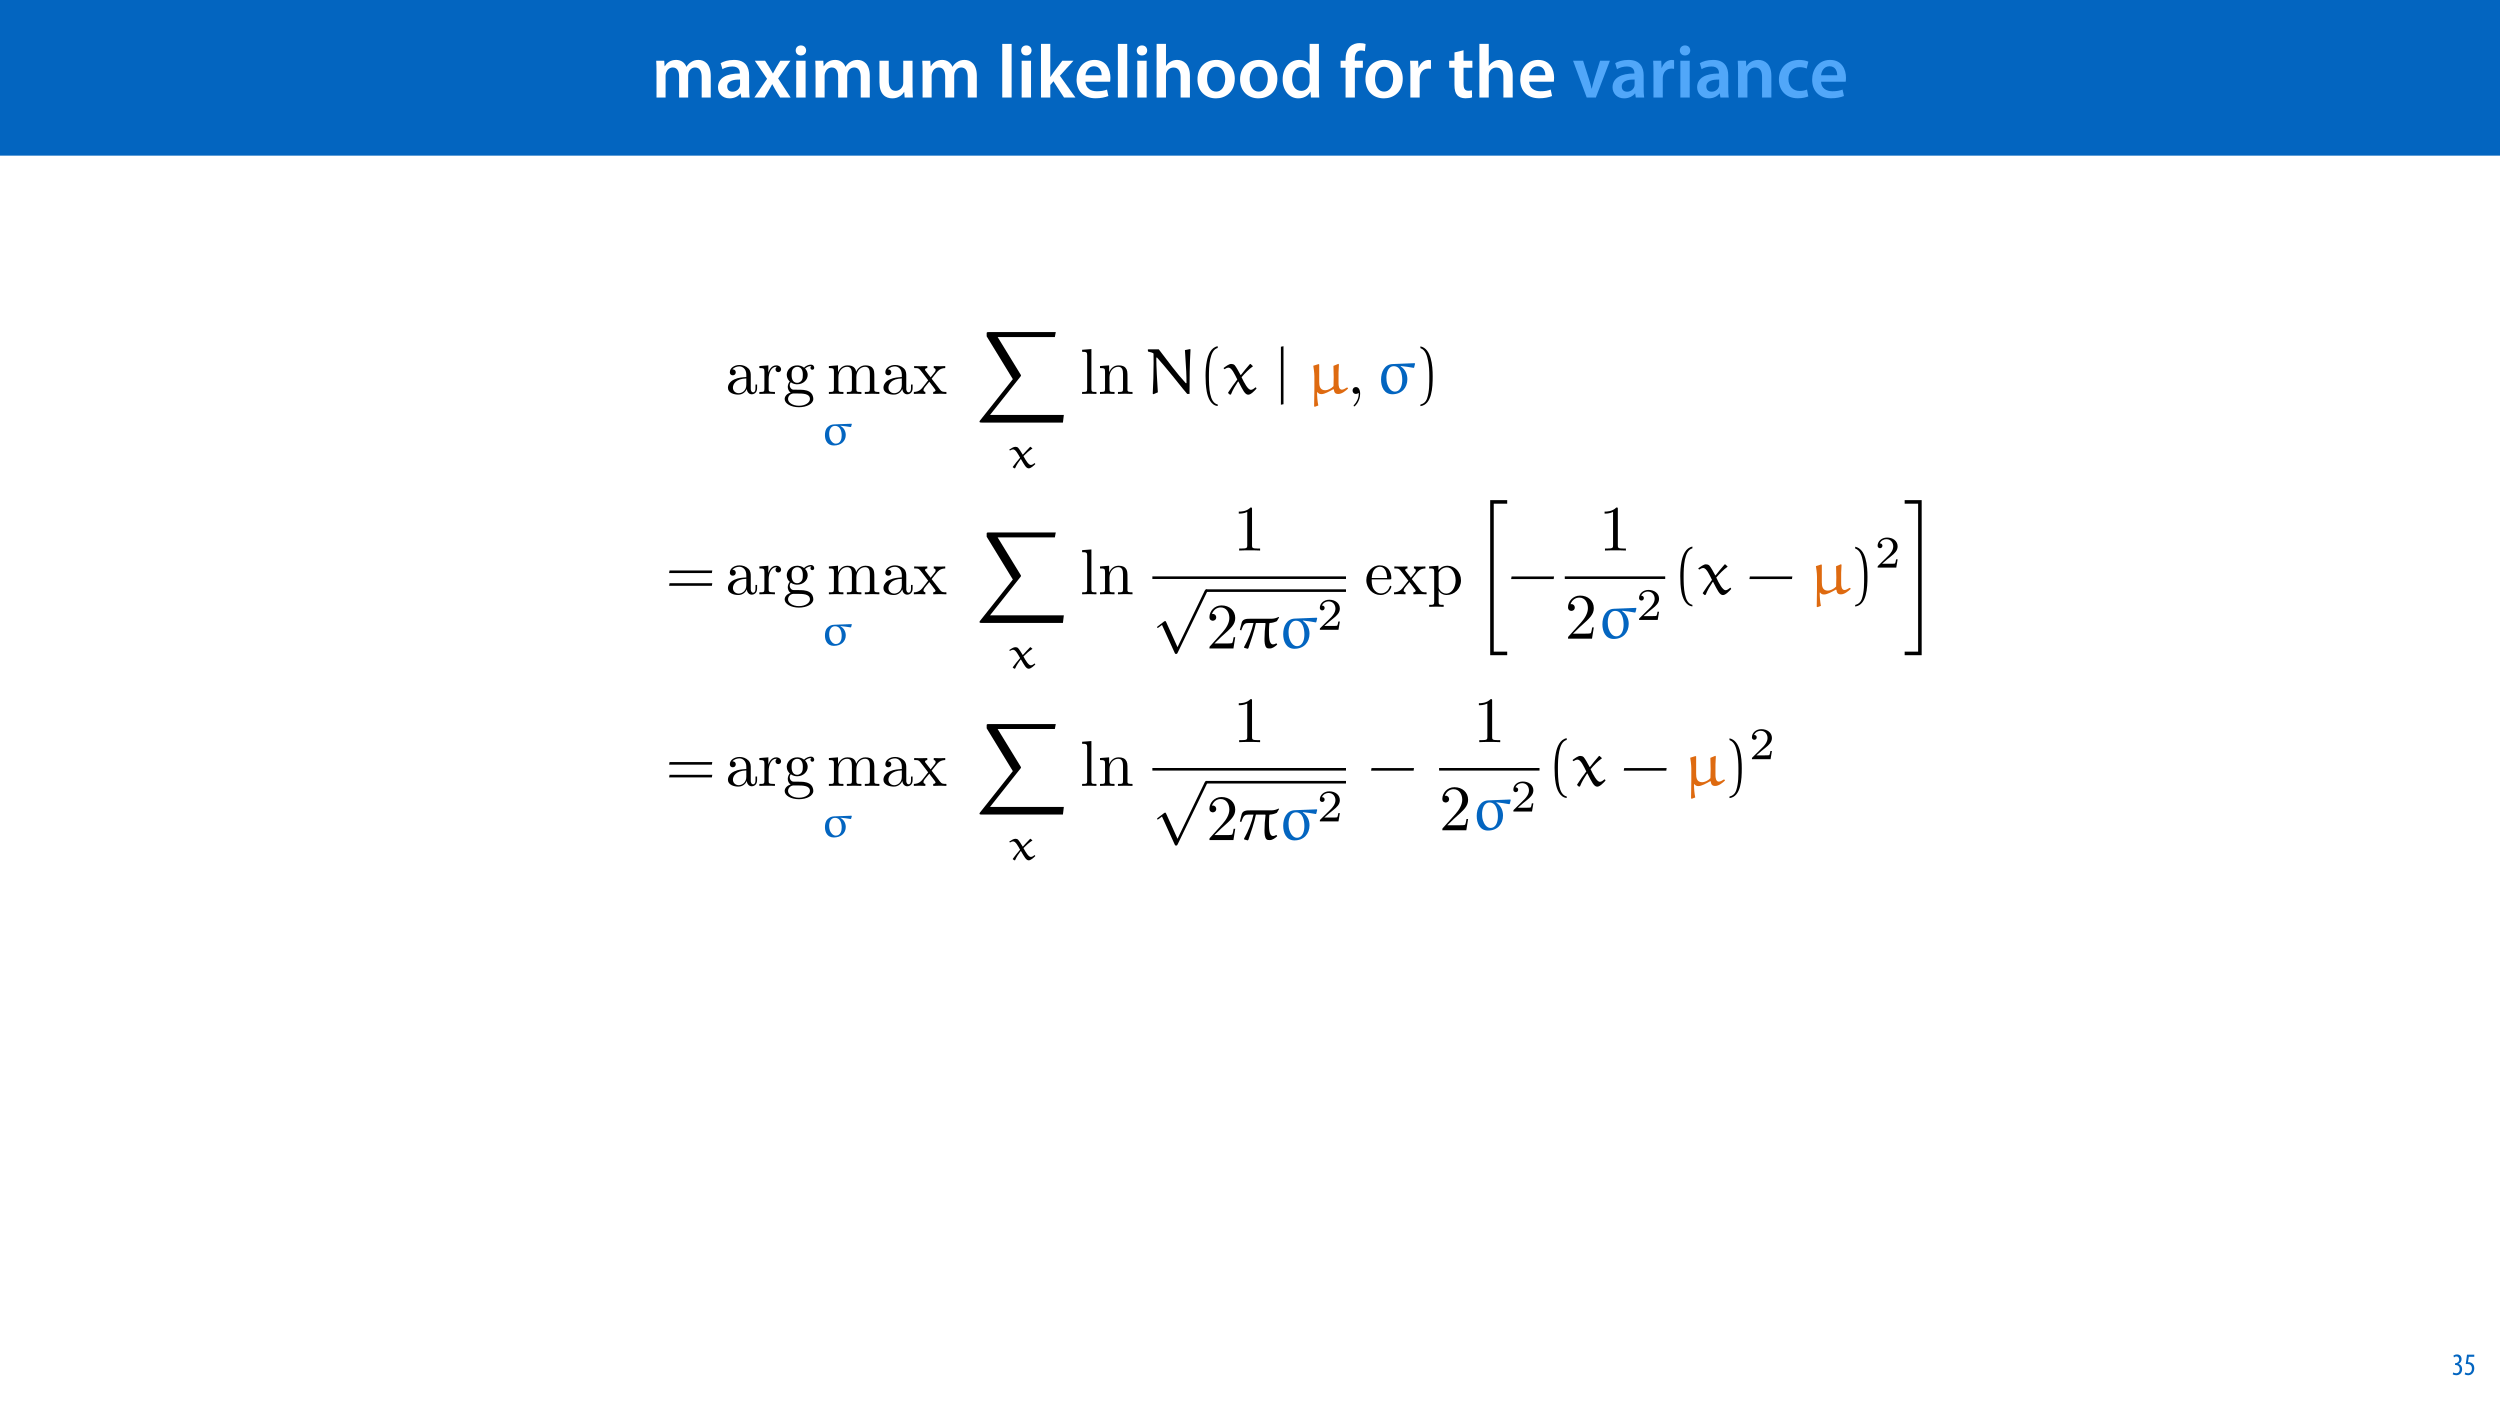 <?xml version="1.0" encoding="UTF-8"?>
<svg xmlns="http://www.w3.org/2000/svg" xmlns:xlink="http://www.w3.org/1999/xlink" width="1920pt" height="1080pt" viewBox="0 0 1920 1080" version="1.1">
<defs>
<g>
<symbol overflow="visible" id="glyph0-0">
<path style="stroke:none;" d="M 0 0 L 29 0 L 29 -40.594 L 0 -40.594 Z M 14.5 -22.906 L 4.641 -37.703 L 24.359 -37.703 Z M 16.234 -20.297 L 26.094 -35.094 L 26.094 -5.516 Z M 4.641 -2.906 L 14.5 -17.688 L 24.359 -2.906 Z M 2.906 -35.094 L 12.766 -20.297 L 2.906 -5.516 Z M 2.906 -35.094 "/>
</symbol>
<symbol overflow="visible" id="glyph0-1">
<path style="stroke:none;" d="M 3.828 0 L 10.781 0 L 10.781 -16.703 C 10.781 -17.516 10.906 -18.328 11.188 -19.031 C 11.828 -21 13.625 -23.078 16.297 -23.078 C 19.609 -23.078 21.172 -20.297 21.172 -16.359 L 21.172 0 L 28.125 0 L 28.125 -16.938 C 28.125 -17.75 28.297 -18.625 28.484 -19.312 C 29.234 -21.344 31.031 -23.078 33.469 -23.078 C 36.891 -23.078 38.516 -20.297 38.516 -15.609 L 38.516 0 L 45.469 0 L 45.469 -16.641 C 45.469 -25.688 40.719 -28.891 36.016 -28.891 C 33.703 -28.891 31.906 -28.297 30.328 -27.203 C 29 -26.391 27.844 -25.234 26.859 -23.656 L 26.734 -23.656 C 25.516 -26.797 22.625 -28.891 18.906 -28.891 C 14.156 -28.891 11.594 -26.281 10.203 -24.062 L 10.031 -24.062 L 9.75 -28.25 L 3.594 -28.25 C 3.766 -25.812 3.828 -23.078 3.828 -19.844 Z M 3.828 0 "/>
</symbol>
<symbol overflow="visible" id="glyph0-2">
<path style="stroke:none;" d="M 26.156 0 C 25.875 -1.734 25.75 -4.234 25.75 -6.781 L 25.75 -17 C 25.75 -23.141 23.141 -28.891 14.094 -28.891 C 9.625 -28.891 5.969 -27.672 3.891 -26.391 L 5.281 -21.75 C 7.188 -22.969 10.094 -23.844 12.875 -23.844 C 17.859 -23.844 18.625 -20.766 18.625 -18.906 L 18.625 -18.438 C 8.172 -18.5 1.859 -14.906 1.859 -7.766 C 1.859 -3.484 5.047 0.641 10.734 0.641 C 14.391 0.641 17.344 -0.922 19.078 -3.125 L 19.25 -3.125 L 19.719 0 Z M 18.797 -9.922 C 18.797 -9.453 18.734 -8.875 18.562 -8.359 C 17.922 -6.328 15.828 -4.469 12.984 -4.469 C 10.734 -4.469 8.938 -5.734 8.938 -8.531 C 8.938 -12.812 13.75 -13.922 18.797 -13.797 Z M 18.797 -9.922 "/>
</symbol>
<symbol overflow="visible" id="glyph0-3">
<path style="stroke:none;" d="M 0.641 -28.25 L 10.094 -14.391 L 0.297 0 L 8.172 0 L 11.422 -5.625 C 12.359 -7.188 13.172 -8.578 13.984 -10.203 L 14.094 -10.203 C 14.906 -8.641 15.719 -7.141 16.641 -5.625 L 20.125 0 L 28.188 0 L 18.562 -14.672 L 28.016 -28.25 L 20.234 -28.25 L 17.109 -23.031 C 16.297 -21.578 15.484 -20.125 14.672 -18.562 L 14.5 -18.562 C 13.688 -20.016 12.875 -21.406 11.953 -22.906 L 8.578 -28.25 Z M 0.641 -28.25 "/>
</symbol>
<symbol overflow="visible" id="glyph0-4">
<path style="stroke:none;" d="M 11.016 0 L 11.016 -28.25 L 3.828 -28.25 L 3.828 0 Z M 7.422 -40.016 C 5.047 -40.016 3.422 -38.344 3.422 -36.141 C 3.422 -33.984 4.984 -32.312 7.359 -32.312 C 9.859 -32.312 11.422 -33.984 11.422 -36.141 C 11.375 -38.344 9.859 -40.016 7.422 -40.016 Z M 7.422 -40.016 "/>
</symbol>
<symbol overflow="visible" id="glyph0-5">
<path style="stroke:none;" d="M 29.109 -28.25 L 21.984 -28.25 L 21.984 -11.188 C 21.984 -10.375 21.812 -9.625 21.578 -8.984 C 20.828 -7.188 18.969 -5.156 16.125 -5.156 C 12.359 -5.156 10.844 -8.172 10.844 -12.875 L 10.844 -28.25 L 3.719 -28.25 L 3.719 -11.656 C 3.719 -2.438 8.406 0.641 13.578 0.641 C 18.625 0.641 21.406 -2.266 22.625 -4.297 L 22.734 -4.297 L 23.078 0 L 29.344 0 C 29.234 -2.312 29.109 -5.109 29.109 -8.469 Z M 29.109 -28.25 "/>
</symbol>
<symbol overflow="visible" id="glyph0-6">
<path style="stroke:none;" d=""/>
</symbol>
<symbol overflow="visible" id="glyph0-7">
<path style="stroke:none;" d="M 3.828 0 L 11.016 0 L 11.016 -41.188 L 3.828 -41.188 Z M 3.828 0 "/>
</symbol>
<symbol overflow="visible" id="glyph0-8">
<path style="stroke:none;" d="M 10.969 -41.188 L 3.828 -41.188 L 3.828 0 L 10.969 0 L 10.969 -9.625 L 13.391 -12.469 L 21.516 0 L 30.281 0 L 18.328 -16.703 L 28.766 -28.25 L 20.188 -28.25 L 13.344 -19.141 C 12.594 -18.156 11.781 -16.938 11.078 -15.828 L 10.969 -15.828 Z M 10.969 -41.188 "/>
</symbol>
<symbol overflow="visible" id="glyph0-9">
<path style="stroke:none;" d="M 27.781 -12.125 C 27.891 -12.766 28.016 -13.797 28.016 -15.141 C 28.016 -21.344 25 -28.891 15.828 -28.891 C 6.781 -28.891 2.031 -21.516 2.031 -13.688 C 2.031 -5.047 7.422 0.578 16.594 0.578 C 20.641 0.578 24.016 -0.172 26.453 -1.156 L 25.406 -6.094 C 23.266 -5.281 20.875 -4.812 17.578 -4.812 C 13.047 -4.812 9.047 -7.016 8.875 -12.125 Z M 8.875 -17.109 C 9.156 -20.016 11.016 -24.016 15.422 -24.016 C 20.188 -24.016 21.344 -19.719 21.281 -17.109 Z M 8.875 -17.109 "/>
</symbol>
<symbol overflow="visible" id="glyph0-10">
<path style="stroke:none;" d="M 3.828 0 L 11.016 0 L 11.016 -16.875 C 11.016 -17.688 11.078 -18.438 11.312 -19.031 C 12.062 -21.172 14.031 -23.031 16.812 -23.031 C 20.766 -23.031 22.266 -19.953 22.266 -15.828 L 22.266 0 L 29.406 0 L 29.406 -16.641 C 29.406 -25.688 24.359 -28.891 19.547 -28.891 C 17.75 -28.891 16.062 -28.422 14.672 -27.609 C 13.172 -26.797 12 -25.688 11.141 -24.359 L 11.016 -24.359 L 11.016 -41.188 L 3.828 -41.188 Z M 3.828 0 "/>
</symbol>
<symbol overflow="visible" id="glyph0-11">
<path style="stroke:none;" d="M 16.641 -28.891 C 8.125 -28.891 2.031 -23.203 2.031 -13.922 C 2.031 -4.875 8.172 0.641 16.188 0.641 C 23.375 0.641 30.688 -4 30.688 -14.391 C 30.688 -22.969 25.062 -28.891 16.641 -28.891 Z M 16.469 -23.656 C 21.344 -23.656 23.312 -18.625 23.312 -14.203 C 23.312 -8.531 20.469 -4.531 16.406 -4.531 C 12.062 -4.531 9.391 -8.641 9.391 -14.094 C 9.391 -18.797 11.422 -23.656 16.469 -23.656 Z M 16.469 -23.656 "/>
</symbol>
<symbol overflow="visible" id="glyph0-12">
<path style="stroke:none;" d="M 22.734 -41.188 L 22.734 -25.172 L 22.625 -25.172 C 21.344 -27.266 18.562 -28.891 14.672 -28.891 C 7.891 -28.891 1.969 -23.266 2.031 -13.797 C 2.031 -5.109 7.359 0.641 14.094 0.641 C 18.219 0.641 21.641 -1.328 23.312 -4.469 L 23.438 -4.469 L 23.719 0 L 30.109 0 C 29.984 -1.906 29.875 -5.047 29.875 -7.953 L 29.875 -41.188 Z M 22.734 -12.234 C 22.734 -11.484 22.672 -10.781 22.5 -10.156 C 21.812 -7.078 19.25 -5.109 16.359 -5.109 C 11.828 -5.109 9.281 -8.875 9.281 -14.031 C 9.281 -19.312 11.828 -23.375 16.406 -23.375 C 19.656 -23.375 21.922 -21.109 22.562 -18.328 C 22.672 -17.75 22.734 -17.047 22.734 -16.469 Z M 22.734 -12.234 "/>
</symbol>
<symbol overflow="visible" id="glyph0-13">
<path style="stroke:none;" d="M 11.781 0 L 11.781 -22.906 L 17.922 -22.906 L 17.922 -28.25 L 11.719 -28.25 L 11.719 -29.703 C 11.719 -33.172 12.938 -36.141 16.469 -36.141 C 17.75 -36.141 18.734 -35.906 19.484 -35.609 L 20.016 -41.125 C 18.844 -41.531 17.344 -41.812 15.422 -41.812 C 12.984 -41.812 10.156 -41.062 8.062 -39.094 C 5.625 -36.766 4.641 -33.125 4.641 -29.469 L 4.641 -28.25 L 0.812 -28.25 L 0.812 -22.906 L 4.641 -22.906 L 4.641 0 Z M 11.781 0 "/>
</symbol>
<symbol overflow="visible" id="glyph0-14">
<path style="stroke:none;" d="M 3.828 0 L 10.969 0 L 10.969 -14.609 C 10.969 -15.422 11.078 -16.188 11.188 -16.812 C 11.828 -20.016 14.156 -22.219 17.578 -22.219 C 18.438 -22.219 19.078 -22.094 19.656 -21.984 L 19.656 -28.703 C 19.078 -28.828 18.672 -28.891 17.984 -28.891 C 14.969 -28.891 11.656 -26.859 10.266 -22.859 L 10.031 -22.859 L 9.797 -28.25 L 3.594 -28.25 C 3.766 -25.688 3.828 -22.969 3.828 -19.141 Z M 3.828 0 "/>
</symbol>
<symbol overflow="visible" id="glyph0-15">
<path style="stroke:none;" d="M 5.047 -34.625 L 5.047 -28.25 L 0.984 -28.25 L 0.984 -22.906 L 5.047 -22.906 L 5.047 -9.625 C 5.047 -5.922 5.734 -3.359 7.25 -1.734 C 8.578 -0.297 10.781 0.578 13.391 0.578 C 15.656 0.578 17.516 0.297 18.562 -0.109 L 18.438 -5.562 C 17.812 -5.391 16.875 -5.219 15.656 -5.219 C 12.938 -5.219 12 -7.016 12 -10.438 L 12 -22.906 L 18.797 -22.906 L 18.797 -28.25 L 12 -28.25 L 12 -36.312 Z M 5.047 -34.625 "/>
</symbol>
<symbol overflow="visible" id="glyph0-16">
<path style="stroke:none;" d="M 0.641 -28.25 L 11.141 0 L 18.156 0 L 28.938 -28.25 L 21.406 -28.25 L 16.938 -13.922 C 16.188 -11.375 15.547 -9.156 15.016 -6.844 L 14.844 -6.844 C 14.328 -9.156 13.75 -11.422 12.938 -13.922 L 8.359 -28.25 Z M 0.641 -28.25 "/>
</symbol>
<symbol overflow="visible" id="glyph0-17">
<path style="stroke:none;" d="M 3.828 0 L 11.016 0 L 11.016 -16.594 C 11.016 -17.406 11.078 -18.266 11.312 -18.906 C 12.062 -21.047 14.031 -23.078 16.875 -23.078 C 20.766 -23.078 22.266 -20.016 22.266 -15.953 L 22.266 0 L 29.406 0 L 29.406 -16.766 C 29.406 -25.688 24.297 -28.891 19.375 -28.891 C 14.672 -28.891 11.594 -26.219 10.375 -24.016 L 10.203 -24.016 L 9.859 -28.25 L 3.594 -28.25 C 3.766 -25.812 3.828 -23.078 3.828 -19.844 Z M 3.828 0 "/>
</symbol>
<symbol overflow="visible" id="glyph0-18">
<path style="stroke:none;" d="M 23.609 -6.141 C 22.219 -5.562 20.469 -5.047 17.984 -5.047 C 13.109 -5.047 9.344 -8.359 9.344 -14.156 C 9.281 -19.312 12.531 -23.312 17.984 -23.312 C 20.531 -23.312 22.219 -22.734 23.375 -22.219 L 24.656 -27.547 C 23.031 -28.297 20.359 -28.891 17.75 -28.891 C 7.828 -28.891 2.031 -22.266 2.031 -13.797 C 2.031 -5.047 7.766 0.578 16.594 0.578 C 20.125 0.578 23.078 -0.172 24.594 -0.875 Z M 23.609 -6.141 "/>
</symbol>
<symbol overflow="visible" id="glyph1-0">
<path style="stroke:none;" d="M 0 0 L 12 0 L 12 -16.797 L 0 -16.797 Z M 6 -9.484 L 1.922 -15.594 L 10.078 -15.594 Z M 6.719 -8.406 L 10.797 -14.516 L 10.797 -2.281 Z M 1.922 -1.203 L 6 -7.312 L 10.078 -1.203 Z M 1.203 -14.516 L 5.281 -8.406 L 1.203 -2.281 Z M 1.203 -14.516 "/>
</symbol>
<symbol overflow="visible" id="glyph1-1">
<path style="stroke:none;" d="M 0.672 -0.531 C 1.297 -0.094 2.406 0.188 3.406 0.188 C 6.234 0.188 7.875 -1.875 7.875 -4.422 C 7.875 -6.859 6.531 -8.109 5.141 -8.5 L 5.141 -8.547 C 6.641 -9.266 7.469 -10.625 7.469 -12.188 C 7.469 -14.203 6.219 -15.797 4.016 -15.797 C 2.828 -15.797 1.781 -15.359 1.203 -14.906 L 1.609 -13.516 C 2.109 -13.875 2.781 -14.25 3.547 -14.25 C 4.781 -14.25 5.609 -13.422 5.609 -11.859 C 5.609 -9.938 3.906 -9.094 2.812 -9.078 L 2.453 -9.078 L 2.453 -7.688 L 2.875 -7.688 C 4.75 -7.688 6.031 -6.5 6.031 -4.469 C 6.031 -2.516 4.938 -1.344 3.344 -1.344 C 2.406 -1.344 1.562 -1.703 1.078 -1.984 Z M 0.672 -0.531 "/>
</symbol>
<symbol overflow="visible" id="glyph1-2">
<path style="stroke:none;" d="M 7.984 -15.594 L 2.406 -15.594 L 1.422 -8.375 C 1.703 -8.422 2.062 -8.453 2.641 -8.453 C 4.656 -8.453 6.172 -7.422 6.172 -4.938 C 6.172 -2.562 4.797 -1.344 3.219 -1.344 C 2.359 -1.344 1.516 -1.688 1.031 -1.969 L 0.625 -0.484 C 1.25 -0.078 2.328 0.188 3.266 0.188 C 6.047 0.188 7.984 -2.047 7.984 -5.141 C 7.984 -6.719 7.516 -7.875 6.703 -8.688 C 5.859 -9.5 4.562 -9.859 3.719 -9.859 C 3.5 -9.859 3.344 -9.859 3.141 -9.812 L 3.797 -13.969 L 7.984 -13.969 Z M 7.984 -15.594 "/>
</symbol>
<symbol overflow="visible" id="glyph2-0">
<path style="stroke:none;" d=""/>
</symbol>
<symbol overflow="visible" id="glyph2-1">
<path style="stroke:none;" d="M 16.531 -3.766 C 16.734 -1.781 18.062 0.297 20.406 0.297 C 21.438 0.297 24.469 -0.391 24.469 -4.422 L 24.469 -7.203 L 23.234 -7.203 L 23.234 -4.422 C 23.234 -1.531 21.984 -1.234 21.438 -1.234 C 19.812 -1.234 19.609 -3.469 19.609 -3.719 L 19.609 -13.656 C 19.609 -15.734 19.609 -17.672 17.828 -19.516 C 15.891 -21.438 13.406 -22.234 11.016 -22.234 C 6.953 -22.234 3.531 -19.906 3.531 -16.625 C 3.531 -15.141 4.516 -14.297 5.812 -14.297 C 7.203 -14.297 8.094 -15.297 8.094 -16.578 C 8.094 -17.172 7.844 -18.812 5.562 -18.859 C 6.906 -20.594 9.328 -21.141 10.922 -21.141 C 13.359 -21.141 16.188 -19.203 16.188 -14.797 L 16.188 -12.953 C 13.656 -12.812 10.172 -12.656 7.047 -11.172 C 3.328 -9.484 2.078 -6.906 2.078 -4.719 C 2.078 -0.688 6.906 0.547 10.031 0.547 C 13.297 0.547 15.594 -1.438 16.531 -3.766 Z M 16.188 -11.906 L 16.188 -6.953 C 16.188 -2.234 12.609 -0.547 10.375 -0.547 C 7.938 -0.547 5.906 -2.281 5.906 -4.766 C 5.906 -7.5 7.984 -11.609 16.188 -11.906 Z M 16.188 -11.906 "/>
</symbol>
<symbol overflow="visible" id="glyph2-2">
<path style="stroke:none;" d="M 8.297 -16.484 L 8.297 -21.938 L 1.391 -21.391 L 1.391 -19.859 C 4.859 -19.859 5.266 -19.516 5.266 -17.078 L 5.266 -3.766 C 5.266 -1.531 4.719 -1.531 1.391 -1.531 L 1.391 0 C 3.328 -0.047 5.656 -0.156 7.047 -0.156 C 9.031 -0.156 11.375 -0.156 13.359 0 L 13.359 -1.531 L 12.312 -1.531 C 8.641 -1.531 8.531 -2.078 8.531 -3.875 L 8.531 -11.516 C 8.531 -16.438 10.625 -20.844 14.391 -20.844 C 14.75 -20.844 14.844 -20.844 14.938 -20.797 C 14.797 -20.75 13.797 -20.156 13.797 -18.859 C 13.797 -17.469 14.844 -16.734 15.938 -16.734 C 16.828 -16.734 18.062 -17.328 18.062 -18.906 C 18.062 -20.5 16.531 -21.938 14.391 -21.938 C 10.766 -21.938 8.984 -18.609 8.297 -16.484 Z M 8.297 -16.484 "/>
</symbol>
<symbol overflow="visible" id="glyph2-3">
<path style="stroke:none;" d="M 11.016 -8.531 C 6.703 -8.531 6.703 -13.5 6.703 -14.641 C 6.703 -15.984 6.75 -17.578 7.5 -18.812 C 7.891 -19.406 9.031 -20.797 11.016 -20.797 C 15.344 -20.797 15.344 -15.828 15.344 -14.688 C 15.344 -13.359 15.297 -11.766 14.547 -10.531 C 14.141 -9.922 13 -8.531 11.016 -8.531 Z M 5.266 -6.609 C 5.266 -6.797 5.266 -7.938 6.109 -8.938 C 8.047 -7.547 10.078 -7.391 11.016 -7.391 C 15.641 -7.391 19.062 -10.828 19.062 -14.641 C 19.062 -16.484 18.266 -18.312 17.031 -19.453 C 18.812 -21.141 20.594 -21.391 21.5 -21.391 C 21.594 -21.391 21.844 -21.391 21.984 -21.344 C 21.438 -21.141 21.203 -20.594 21.203 -20 C 21.203 -19.156 21.844 -18.562 22.641 -18.562 C 23.125 -18.562 24.078 -18.906 24.078 -20.062 C 24.078 -20.906 23.484 -22.484 21.547 -22.484 C 20.547 -22.484 18.359 -22.188 16.281 -20.156 C 14.203 -21.797 12.109 -21.938 11.016 -21.938 C 6.406 -21.938 2.984 -18.516 2.984 -14.688 C 2.984 -12.516 4.078 -10.625 5.312 -9.578 C 4.672 -8.844 3.766 -7.203 3.766 -5.453 C 3.766 -3.922 4.422 -2.031 5.953 -1.047 C 2.984 -0.203 1.391 1.938 1.391 3.922 C 1.391 7.5 6.297 10.219 12.359 10.219 C 18.219 10.219 23.375 7.688 23.375 3.828 C 23.375 2.078 22.688 -0.453 20.156 -1.844 C 17.516 -3.234 14.641 -3.234 11.609 -3.234 C 10.375 -3.234 8.234 -3.234 7.891 -3.281 C 6.297 -3.469 5.266 -5.016 5.266 -6.609 Z M 12.406 9.078 C 7.391 9.078 3.969 6.547 3.969 3.922 C 3.969 1.641 5.859 -0.203 8.047 -0.344 L 10.969 -0.344 C 15.234 -0.344 20.797 -0.344 20.797 3.922 C 20.797 6.609 17.281 9.078 12.406 9.078 Z M 12.406 9.078 "/>
</symbol>
<symbol overflow="visible" id="glyph2-4">
<path style="stroke:none;" d="M 5.453 -17.078 L 5.453 -3.766 C 5.453 -1.531 4.922 -1.531 1.594 -1.531 L 1.594 0 C 3.328 -0.047 5.859 -0.156 7.203 -0.156 C 8.484 -0.156 11.062 -0.047 12.75 0 L 12.75 -1.531 C 9.438 -1.531 8.891 -1.531 8.891 -3.766 L 8.891 -12.906 C 8.891 -18.062 12.406 -20.844 15.594 -20.844 C 18.719 -20.844 19.266 -18.172 19.266 -15.344 L 19.266 -3.766 C 19.266 -1.531 18.719 -1.531 15.391 -1.531 L 15.391 0 C 17.125 -0.047 19.656 -0.156 21 -0.156 C 22.281 -0.156 24.875 -0.047 26.562 0 L 26.562 -1.531 C 23.234 -1.531 22.688 -1.531 22.688 -3.766 L 22.688 -12.906 C 22.688 -18.062 26.203 -20.844 29.391 -20.844 C 32.516 -20.844 33.062 -18.172 33.062 -15.344 L 33.062 -3.766 C 33.062 -1.531 32.516 -1.531 29.188 -1.531 L 29.188 0 C 30.922 -0.047 33.453 -0.156 34.797 -0.156 C 36.094 -0.156 38.672 -0.047 40.359 0 L 40.359 -1.531 C 37.781 -1.531 36.531 -1.531 36.484 -3.031 L 36.484 -12.516 C 36.484 -16.781 36.484 -18.312 34.953 -20.109 C 34.25 -20.953 32.609 -21.938 29.734 -21.938 C 25.562 -21.938 23.375 -18.969 22.531 -17.078 C 21.844 -21.391 18.172 -21.938 15.938 -21.938 C 12.312 -21.938 9.984 -19.812 8.594 -16.734 L 8.594 -21.938 L 1.594 -21.391 L 1.594 -19.859 C 5.062 -19.859 5.453 -19.516 5.453 -17.078 Z M 5.453 -17.078 "/>
</symbol>
<symbol overflow="visible" id="glyph2-5">
<path style="stroke:none;" d="M 14.25 -11.672 C 15.734 -13.547 17.625 -15.984 18.812 -17.281 C 20.359 -19.062 22.391 -19.812 24.719 -19.859 L 24.719 -21.391 C 23.438 -21.297 21.938 -21.25 20.656 -21.25 C 19.156 -21.25 16.531 -21.344 15.891 -21.391 L 15.891 -19.859 C 16.922 -19.75 17.328 -19.109 17.328 -18.312 C 17.328 -17.516 16.828 -16.875 16.578 -16.578 L 13.5 -12.703 L 9.625 -17.719 C 9.188 -18.219 9.188 -18.312 9.188 -18.609 C 9.188 -19.359 9.922 -19.812 10.922 -19.859 L 10.922 -21.391 C 9.625 -21.344 6.359 -21.25 5.562 -21.25 C 4.516 -21.25 2.188 -21.297 0.844 -21.391 L 0.844 -19.859 C 4.312 -19.859 4.375 -19.812 6.703 -16.828 L 11.609 -10.422 L 6.953 -4.516 C 4.562 -1.641 1.641 -1.531 0.594 -1.531 L 0.594 0 C 1.891 -0.094 3.422 -0.156 4.719 -0.156 C 6.156 -0.156 8.234 -0.047 9.438 0 L 9.438 -1.531 C 8.344 -1.688 7.984 -2.328 7.984 -3.078 C 7.984 -4.172 9.438 -5.812 12.453 -9.375 L 16.234 -4.422 C 16.625 -3.875 17.281 -3.078 17.281 -2.781 C 17.281 -2.328 16.828 -1.594 15.484 -1.531 L 15.484 0 C 16.984 -0.047 19.75 -0.156 20.844 -0.156 C 22.188 -0.156 24.125 -0.094 25.609 0 L 25.609 -1.531 C 22.938 -1.531 22.047 -1.641 20.906 -3.078 Z M 14.25 -11.672 "/>
</symbol>
<symbol overflow="visible" id="glyph2-6">
<path style="stroke:none;" d="M 8.781 -34.453 L 1.641 -33.906 L 1.641 -32.359 C 5.109 -32.359 5.516 -32.016 5.516 -29.578 L 5.516 -3.766 C 5.516 -1.531 4.969 -1.531 1.641 -1.531 L 1.641 0 C 3.281 -0.047 5.906 -0.156 7.141 -0.156 C 8.391 -0.156 10.828 -0.047 12.656 0 L 12.656 -1.531 C 9.328 -1.531 8.781 -1.531 8.781 -3.766 Z M 8.781 -34.453 "/>
</symbol>
<symbol overflow="visible" id="glyph2-7">
<path style="stroke:none;" d="M 5.453 -17.078 L 5.453 -3.766 C 5.453 -1.531 4.922 -1.531 1.594 -1.531 L 1.594 0 C 3.328 -0.047 5.859 -0.156 7.203 -0.156 C 8.484 -0.156 11.062 -0.047 12.75 0 L 12.75 -1.531 C 9.438 -1.531 8.891 -1.531 8.891 -3.766 L 8.891 -12.906 C 8.891 -18.062 12.406 -20.844 15.594 -20.844 C 18.719 -20.844 19.266 -18.172 19.266 -15.344 L 19.266 -3.766 C 19.266 -1.531 18.719 -1.531 15.391 -1.531 L 15.391 0 C 17.125 -0.047 19.656 -0.156 21 -0.156 C 22.281 -0.156 24.875 -0.047 26.562 0 L 26.562 -1.531 C 23.969 -1.531 22.734 -1.531 22.688 -3.031 L 22.688 -12.516 C 22.688 -16.781 22.688 -18.312 21.141 -20.109 C 20.453 -20.953 18.812 -21.938 15.938 -21.938 C 12.312 -21.938 9.984 -19.812 8.594 -16.734 L 8.594 -21.938 L 1.594 -21.391 L 1.594 -19.859 C 5.062 -19.859 5.453 -19.516 5.453 -17.078 Z M 5.453 -17.078 "/>
</symbol>
<symbol overflow="visible" id="glyph2-8">
<path style="stroke:none;" d="M 10.078 -0.047 C 10.078 -3.234 8.891 -5.266 6.906 -5.266 C 5.156 -5.266 4.266 -3.922 4.266 -2.625 C 4.266 -1.344 5.109 0 6.906 0 C 7.688 0 8.297 -0.297 8.781 -0.688 L 8.891 -0.797 C 8.938 -0.797 8.984 -0.75 8.984 -0.047 C 8.984 3.125 7.594 6.156 5.406 8.484 C 5.109 8.781 5.062 8.844 5.062 9.031 C 5.062 9.375 5.312 9.578 5.562 9.578 C 6.156 9.578 10.078 5.656 10.078 -0.047 Z M 10.078 -0.047 "/>
</symbol>
<symbol overflow="visible" id="glyph2-9">
<path style="stroke:none;" d="M 14.594 -31.766 C 14.594 -32.969 14.594 -33.062 13.453 -33.062 C 10.375 -29.891 6 -29.891 4.422 -29.891 L 4.422 -28.344 C 5.406 -28.344 8.344 -28.344 10.922 -29.641 L 10.922 -3.922 C 10.922 -2.141 10.766 -1.531 6.297 -1.531 L 4.719 -1.531 L 4.719 0 C 6.453 -0.156 10.766 -0.156 12.75 -0.156 C 14.75 -0.156 19.062 -0.156 20.797 0 L 20.797 -1.531 L 19.203 -1.531 C 14.75 -1.531 14.594 -2.078 14.594 -3.922 Z M 14.594 -31.766 "/>
</symbol>
<symbol overflow="visible" id="glyph2-10">
<path style="stroke:none;" d="M 6.297 -3.828 L 11.562 -8.938 C 19.312 -15.781 22.281 -18.469 22.281 -23.438 C 22.281 -29.094 17.828 -33.062 11.766 -33.062 C 6.156 -33.062 2.484 -28.5 2.484 -24.078 C 2.484 -21.297 4.969 -21.297 5.109 -21.297 C 5.953 -21.297 7.688 -21.891 7.688 -23.922 C 7.688 -25.219 6.797 -26.516 5.062 -26.516 C 4.672 -26.516 4.562 -26.516 4.422 -26.453 C 5.562 -29.688 8.234 -31.516 11.125 -31.516 C 15.641 -31.516 17.766 -27.5 17.766 -23.438 C 17.766 -19.453 15.297 -15.531 12.562 -12.453 L 3.031 -1.844 C 2.484 -1.297 2.484 -1.188 2.484 0 L 20.906 0 L 22.281 -8.641 L 21.047 -8.641 C 20.797 -7.141 20.453 -4.969 19.953 -4.219 C 19.609 -3.828 16.328 -3.828 15.234 -3.828 Z M 6.297 -3.828 "/>
</symbol>
<symbol overflow="visible" id="glyph2-11">
<path style="stroke:none;" d="M 5.562 -12.516 C 5.859 -19.906 10.031 -21.141 11.719 -21.141 C 16.828 -21.141 17.328 -14.453 17.328 -12.516 Z M 5.516 -11.469 L 19.359 -11.469 C 20.453 -11.469 20.594 -11.469 20.594 -12.516 C 20.594 -17.422 17.922 -22.234 11.719 -22.234 C 5.953 -22.234 1.391 -17.125 1.391 -10.922 C 1.391 -4.266 6.609 0.547 12.312 0.547 C 18.359 0.547 20.594 -4.969 20.594 -5.906 C 20.594 -6.406 20.203 -6.5 19.953 -6.5 C 19.516 -6.5 19.406 -6.203 19.312 -5.812 C 17.578 -0.688 13.109 -0.688 12.609 -0.688 C 10.125 -0.688 8.141 -2.188 7 -4.016 C 5.516 -6.406 5.516 -9.688 5.516 -11.469 Z M 5.516 -11.469 "/>
</symbol>
<symbol overflow="visible" id="glyph2-12">
<path style="stroke:none;" d="M 8.531 -18.672 L 8.531 -21.938 L 1.391 -21.391 L 1.391 -19.859 C 4.922 -19.859 5.266 -19.562 5.266 -17.375 L 5.266 5.859 C 5.266 8.094 4.719 8.094 1.391 8.094 L 1.391 9.625 C 3.078 9.578 5.656 9.484 6.953 9.484 C 8.297 9.484 10.828 9.578 12.562 9.625 L 12.562 8.094 C 9.234 8.094 8.688 8.094 8.688 5.859 L 8.688 -2.922 C 8.938 -2.141 11.016 0.547 14.797 0.547 C 20.703 0.547 25.859 -4.312 25.859 -10.719 C 25.859 -17.031 21.047 -21.938 15.484 -21.938 C 11.609 -21.938 9.531 -19.75 8.531 -18.672 Z M 8.688 -5.656 L 8.688 -16.734 C 10.125 -19.266 12.562 -20.703 15.094 -20.703 C 18.719 -20.703 21.75 -16.328 21.75 -10.719 C 21.75 -4.719 18.266 -0.547 14.594 -0.547 C 12.609 -0.547 10.719 -1.531 9.375 -3.578 C 8.688 -4.609 8.688 -4.672 8.688 -5.656 Z M 8.688 -5.656 "/>
</symbol>
<symbol overflow="visible" id="glyph3-0">
<path style="stroke:none;" d=""/>
</symbol>
<symbol overflow="visible" id="glyph3-1">
<path style="stroke:none;" d="M 11.328 -16.047 C 9.25 -15.984 7.719 -15.219 6.328 -13.859 C 4.688 -12.266 4.312 -9.828 4.312 -7.688 C 4.312 -3.859 6.156 0.172 11.156 0.172 C 16.812 0.172 20.297 -3.297 20.297 -7.922 C 20.297 -10.734 18.828 -13.516 16.266 -14.797 L 16.297 -15.016 C 18.906 -14.734 21.609 -14.453 24.109 -14 L 24.391 -14.219 L 24.953 -16.188 L 24.734 -16.547 Z M 12.062 -14.906 C 16.156 -14.906 17.172 -10.703 17.172 -7.5 C 17.172 -5.109 16.406 -1.25 12.609 -1.25 C 10.328 -1.25 8.688 -3.547 8.094 -5.219 C 7.688 -6.391 7.547 -7.578 7.547 -8.797 C 7.547 -11.359 8.625 -14.906 12.062 -14.906 Z M 12.062 -14.906 "/>
</symbol>
<symbol overflow="visible" id="glyph3-2">
<path style="stroke:none;" d="M 17.656 -16.047 C 17.578 -16.125 17.484 -16.125 17.406 -16.125 C 17.312 -16.125 17.234 -16.125 17.172 -16.047 C 15.469 -14.281 13.141 -11.844 11.703 -10.188 L 11.469 -10.219 C 10.359 -12.156 8.719 -14.672 7.922 -15.469 C 7.406 -15.984 6.469 -16.125 5.797 -16.125 C 4.453 -16.125 2.5 -14.844 1.141 -13.906 L 1.734 -13.281 C 2.438 -13.688 3.406 -14.141 4.203 -14.141 C 6.109 -14.141 8 -10.453 9.516 -7.75 C 7.609 -5.531 5.625 -3.125 3.922 -0.734 L 3.922 -0.453 L 5.078 0.422 L 5.703 0.281 C 6.844 -2.391 8.406 -4.547 9.938 -6.641 L 10.219 -6.641 C 12.828 -2.156 14.141 0.422 16.156 0.422 C 17.797 0.422 19.812 -1.531 21.203 -2.844 L 20.891 -3.516 L 20.531 -3.516 C 19.766 -2.922 18.734 -2.188 17.75 -2.188 C 16.016 -2.188 13.766 -5.844 12.094 -9 C 14.172 -11.125 16.688 -13.375 18.875 -14.734 C 18.938 -14.766 18.969 -14.797 18.969 -14.906 C 18.969 -14.938 18.906 -15.016 18.828 -15.047 Z M 17.656 -16.047 "/>
</symbol>
<symbol overflow="visible" id="glyph4-0">
<path style="stroke:none;" d=""/>
</symbol>
<symbol overflow="visible" id="glyph4-1">
<path style="stroke:none;" d="M 66.859 69.5 L 67.562 63.641 L 10.875 63.641 L 34.156 34.297 C 34.656 33.703 34.656 33.453 34.656 33.359 C 34.656 33.109 34.453 32.719 34.297 32.516 L 16.734 3.828 L 60.656 3.828 L 61.359 0 L 9.875 0 C 8.938 0 8.297 0 8.297 0.797 L 8.297 3.281 L 28.391 36.141 L 3.234 67.859 C 2.781 68.406 2.781 68.656 2.781 68.703 C 2.781 69.5 3.469 69.5 4.375 69.5 Z M 66.859 69.5 "/>
</symbol>
<symbol overflow="visible" id="glyph5-0">
<path style="stroke:none;" d=""/>
</symbol>
<symbol overflow="visible" id="glyph5-1">
<path style="stroke:none;" d="M 34.953 -34.453 L 30.969 -33.656 C 32.016 -18.562 32.172 -13.656 32.172 -8.594 C 32.172 -8.484 32.125 -8.188 31.875 -8.188 C 31.672 -8.188 31.469 -8.438 31.328 -8.594 C 25.516 -14.844 17.469 -25.516 10.875 -34.25 L 2.828 -34.25 L 2.438 -33.906 L 2.625 -32.562 C 7.344 -31.422 6.844 -31.219 6.844 -30.188 C 6.844 -28.047 6.906 -25.906 6.906 -23.781 C 6.906 -15.938 6.656 -8.047 6.25 -0.203 L 6.703 0.25 L 10.172 -1.234 C 9.625 -9.875 8.984 -20.75 8.984 -27.156 C 8.984 -27.406 8.984 -28 9.328 -28 C 9.531 -28 9.734 -27.75 9.875 -27.547 C 12.312 -24.766 16.438 -20.062 21.5 -13.797 L 29.391 -3.969 C 30.875 -2.078 31.578 -1.297 32.719 0 L 34.5 0 C 34.5 -11.266 34.594 -22.781 35.25 -34.047 Z M 34.953 -34.453 "/>
</symbol>
<symbol overflow="visible" id="glyph5-2">
<path style="stroke:none;" d="M 20.953 -22.938 C 20.844 -23.031 20.75 -23.031 20.656 -23.031 C 20.5 -23.031 20.406 -23.031 20.359 -22.938 C 18.172 -20.406 15.234 -16.922 13.453 -14.547 L 13.156 -14.594 C 11.719 -17.375 9.688 -20.953 8.641 -22.094 C 7.938 -22.828 6.797 -23.031 5.953 -23.031 C 4.312 -23.031 1.844 -21.203 0.094 -19.859 L 0.797 -18.969 C 1.688 -19.562 2.922 -20.203 3.969 -20.203 C 6.406 -20.203 8.781 -14.891 10.672 -11.062 C 8.234 -7.891 5.766 -4.469 3.625 -1.047 L 3.625 -0.641 L 5.016 0.594 L 5.812 0.391 C 7.297 -3.422 9.281 -6.5 11.219 -9.484 L 11.562 -9.484 C 14.844 -3.078 16.531 0.594 19.062 0.594 C 21.141 0.594 23.672 -2.188 25.422 -4.078 L 25.016 -5.016 L 24.625 -5.016 C 23.625 -4.172 22.281 -3.125 21.094 -3.125 C 18.906 -3.125 15.984 -8.391 13.953 -12.859 C 16.531 -15.891 19.703 -19.109 22.484 -21.047 C 22.594 -21.094 22.641 -21.141 22.641 -21.297 C 22.641 -21.344 22.531 -21.438 22.484 -21.5 Z M 20.953 -22.938 "/>
</symbol>
<symbol overflow="visible" id="glyph5-3">
<path style="stroke:none;" d="M 24.078 -23.125 L 20.25 -21.547 C 20.359 -18.719 20.453 -15.891 20.453 -13 C 20.453 -11.969 20.359 -8.344 20.297 -5.953 C 18.516 -4.016 15.734 -2.828 13.953 -2.828 C 9.734 -2.828 9.328 -6.453 9.328 -9.234 L 9.328 -22.594 L 8.891 -22.938 L 4.766 -21.641 C 4.969 -20.453 5.609 -16.234 5.609 -13.5 L 5.609 -4.125 C 5.609 0.453 5.516 5.016 5.406 9.578 L 6 9.875 L 8.641 8.891 C 7.984 5.766 7.688 2.031 7.688 -1.234 L 7.984 -1.344 C 8.844 -0.344 9.484 0.156 11.062 0.156 C 13.5 0.156 17.281 -1.984 20.156 -3.625 L 20.547 -3.375 C 20.844 -1.344 21.391 0.047 23.969 0.047 C 26.703 0.047 29.484 -2.234 31.516 -4.125 L 31.125 -4.812 L 30.578 -4.922 C 29.391 -4.172 27.891 -3.281 26.75 -3.281 C 24.422 -3.281 24.172 -6.5 24.172 -8.188 L 24.172 -16.484 C 24.172 -18.016 24.328 -20.547 24.469 -22.594 Z M 24.078 -23.125 "/>
</symbol>
<symbol overflow="visible" id="glyph5-4">
<path style="stroke:none;" d="M 12.953 -22.938 C 6.703 -22.688 4.078 -16.828 4.078 -10.969 C 4.078 -5.562 6.359 0.25 12.75 0.25 C 19.953 0.25 24.281 -4.766 24.281 -11.312 C 24.281 -15.438 22.531 -18.906 19.203 -21.141 L 19.266 -21.438 C 22.531 -21.047 25.969 -20.656 29.141 -20 L 29.484 -20.297 L 30.188 -23.125 L 29.938 -23.625 Z M 13.906 -21.297 C 19.062 -21.297 20.359 -15.234 20.359 -10.719 C 20.359 -7.297 19.359 -1.781 14.594 -1.781 C 11.609 -1.781 9.625 -5.062 8.891 -7.453 C 8.344 -9.141 8.188 -10.828 8.188 -12.562 C 8.188 -16.234 9.531 -21.297 13.906 -21.297 Z M 13.906 -21.297 "/>
</symbol>
<symbol overflow="visible" id="glyph5-5">
<path style="stroke:none;" d="M 9.234 -22.828 C 6.359 -22.828 3.328 -22.781 2.438 -19.906 L 1.047 -14.297 L 2.078 -13.844 L 2.984 -16.141 C 4.125 -19.062 5.406 -19.562 7.844 -19.562 L 11.516 -19.562 C 10.281 -14 7.594 -6.906 4.266 -1.141 L 4.312 -0.5 L 7.047 0.25 L 7.594 -0.25 C 9.781 -6.609 12.016 -13.109 13.359 -19.562 L 20.453 -19.562 L 20.75 -19.266 C 20.25 -15.297 19.953 -11.312 19.953 -7.297 C 19.953 -5.062 20.062 -1.938 21.5 -0.594 C 22.094 0 23.188 0 24.125 0 C 26.156 0 28.203 -1.594 29.734 -2.984 L 29.234 -3.828 L 28.938 -3.922 C 28.203 -3.422 27.406 -3.125 26.516 -3.125 C 23.281 -3.125 23.375 -9.531 23.375 -14 C 23.375 -15.688 23.578 -17.469 23.672 -19.203 L 24.031 -19.562 C 25.906 -19.609 27.75 -20.156 29.438 -20.953 L 31.172 -23.875 L 30.781 -24.219 C 29.094 -23.328 27.203 -22.828 25.266 -22.828 Z M 9.234 -22.828 "/>
</symbol>
<symbol overflow="visible" id="glyph6-0">
<path style="stroke:none;" d=""/>
</symbol>
<symbol overflow="visible" id="glyph6-1">
<path style="stroke:none;" d="M 14.938 8.094 C 8.531 6.844 8.188 -5.219 8.188 -13.594 C 8.188 -21.094 8.641 -33.703 14.938 -35.297 L 14.938 -36.641 C 9.781 -35.734 7.547 -30.078 6.609 -25.312 C 5.859 -21.594 5.609 -17.719 5.609 -13.906 C 5.609 -9.875 5.812 -5.859 6.5 -1.891 C 7.344 2.828 9.734 8.844 14.938 9.281 Z M 14.938 8.094 "/>
</symbol>
<symbol overflow="visible" id="glyph6-2">
<path style="stroke:none;" d="M 4.266 -35.188 C 8.297 -33.75 9.438 -29.094 10.172 -25.359 C 10.922 -21.547 11.125 -17.578 11.125 -13.703 C 11.125 -8.047 11.219 -1.984 9.438 3.328 C 8.438 6.297 6.547 7.594 4.266 8.188 L 4.266 9.375 C 13.156 8.234 13.703 -5.016 13.703 -13.5 C 13.703 -21.797 12.656 -34.797 4.266 -36.531 Z M 4.266 -35.188 "/>
</symbol>
<symbol overflow="visible" id="glyph6-3">
<path style="stroke:none;" d="M 35.547 -16.328 L 35.844 -18.312 L 3.031 -18.312 L 2.688 -16.328 Z M 35.547 -6.547 L 35.844 -8.531 L 3.031 -8.531 L 2.688 -6.547 Z M 35.547 -6.547 "/>
</symbol>
<symbol overflow="visible" id="glyph6-4">
<path style="stroke:none;" d="M 34.953 -11.719 L 35.25 -13.703 L 2.625 -13.703 L 2.281 -11.719 Z M 34.953 -11.719 "/>
</symbol>
<symbol overflow="visible" id="glyph7-0">
<path style="stroke:none;" d=""/>
</symbol>
<symbol overflow="visible" id="glyph7-1">
<path style="stroke:none;" d="M 6.25 7.891 L 6.25 -36.641 L 4.266 -36.234 L 4.266 8.297 Z M 6.25 7.891 "/>
</symbol>
<symbol overflow="visible" id="glyph8-0">
<path style="stroke:none;" d=""/>
</symbol>
<symbol overflow="visible" id="glyph8-1">
<path style="stroke:none;" d="M 19.312 42.438 L 10.578 23.125 C 10.219 22.344 9.984 22.344 9.828 22.344 C 9.781 22.344 9.531 22.344 8.984 22.734 L 4.266 26.312 C 3.625 26.812 3.625 26.953 3.625 27.109 C 3.625 27.359 3.766 27.656 4.125 27.656 C 4.422 27.656 5.266 26.953 5.812 26.562 C 6.109 26.312 6.844 25.766 7.391 25.359 L 17.172 46.859 C 17.516 47.656 17.766 47.656 18.219 47.656 C 18.969 47.656 19.109 47.359 19.453 46.656 L 42 0 C 42.344 -0.688 42.344 -0.891 42.344 -1 C 42.344 -1.484 41.953 -1.984 41.344 -1.984 C 40.953 -1.984 40.609 -1.734 40.203 -0.938 Z M 19.312 42.438 "/>
</symbol>
<symbol overflow="visible" id="glyph9-0">
<path style="stroke:none;" d=""/>
</symbol>
<symbol overflow="visible" id="glyph9-1">
<path style="stroke:none;" d="M 17.547 -6.328 L 16.375 -6.328 C 16.266 -5.562 15.922 -3.516 15.469 -3.156 C 15.188 -2.953 12.516 -2.953 12.031 -2.953 L 5.625 -2.953 C 9.281 -6.188 10.5 -7.156 12.578 -8.797 C 15.156 -10.844 17.547 -13 17.547 -16.297 C 17.547 -20.5 13.859 -23.078 9.422 -23.078 C 5.109 -23.078 2.188 -20.047 2.188 -16.859 C 2.188 -15.078 3.688 -14.906 4.031 -14.906 C 4.859 -14.906 5.875 -15.5 5.875 -16.75 C 5.875 -17.375 5.625 -18.594 3.828 -18.594 C 4.906 -21.062 7.266 -21.828 8.891 -21.828 C 12.375 -21.828 14.172 -19.109 14.172 -16.297 C 14.172 -13.281 12.031 -10.875 10.906 -9.625 L 2.531 -1.359 C 2.188 -1.047 2.188 -0.969 2.188 0 L 16.5 0 Z M 17.547 -6.328 "/>
</symbol>
<symbol overflow="visible" id="glyph10-0">
<path style="stroke:none;" d=""/>
</symbol>
<symbol overflow="visible" id="glyph10-1">
<path style="stroke:none;" d="M 12.406 117.109 L 25.469 117.109 L 25.469 114.375 L 15.141 114.375 L 15.141 0.75 L 25.469 0.75 L 25.469 -1.984 L 12.406 -1.984 Z M 12.406 117.109 "/>
</symbol>
<symbol overflow="visible" id="glyph10-2">
<path style="stroke:none;" d="M 11.016 114.375 L 0.688 114.375 L 0.688 117.109 L 13.75 117.109 L 13.75 -1.984 L 0.688 -1.984 L 0.688 0.75 L 11.016 0.75 Z M 11.016 114.375 "/>
</symbol>
</g>
</defs>
<g id="surface1">
<rect x="0" y="0" width="1920" height="1080" style="fill:rgb(100%,100%,100%);fill-opacity:1;stroke:none;"/>
<path style=" stroke:none;fill-rule:nonzero;fill:rgb(1.176%,39.607%,75.294%);fill-opacity:1;" d="M 0 119.531 L 1920 119.531 L 1920 0 L 0 0 Z M 0 119.531 "/>
<g style="fill:rgb(100%,100%,100%);fill-opacity:1;">
  <use xlink:href="#glyph0-1" x="500.379" y="74.9"/>
  <use xlink:href="#glyph0-2" x="549.563" y="74.9"/>
  <use xlink:href="#glyph0-3" x="579.027" y="74.9"/>
  <use xlink:href="#glyph0-4" x="607.679" y="74.9"/>
  <use xlink:href="#glyph0-1" x="622.527" y="74.9"/>
  <use xlink:href="#glyph0-5" x="671.711" y="74.9"/>
  <use xlink:href="#glyph0-1" x="704.713" y="74.9"/>
  <use xlink:href="#glyph0-6" x="753.897" y="74.9"/>
  <use xlink:href="#glyph0-7" x="765.903" y="74.9"/>
  <use xlink:href="#glyph0-4" x="780.809" y="74.9"/>
  <use xlink:href="#glyph0-8" x="795.657" y="74.9"/>
</g>
<g style="fill:rgb(100%,100%,100%);fill-opacity:1;">
  <use xlink:href="#glyph0-9" x="824.773" y="74.9"/>
  <use xlink:href="#glyph0-7" x="854.701" y="74.9"/>
  <use xlink:href="#glyph0-4" x="869.607" y="74.9"/>
  <use xlink:href="#glyph0-10" x="884.455" y="74.9"/>
  <use xlink:href="#glyph0-11" x="917.631" y="74.9"/>
  <use xlink:href="#glyph0-11" x="950.343" y="74.9"/>
  <use xlink:href="#glyph0-12" x="983.055" y="74.9"/>
  <use xlink:href="#glyph0-6" x="1016.753" y="74.9"/>
  <use xlink:href="#glyph0-13" x="1028.759" y="74.9"/>
</g>
<g style="fill:rgb(100%,100%,100%);fill-opacity:1;">
  <use xlink:href="#glyph0-11" x="1046.623" y="74.9"/>
  <use xlink:href="#glyph0-14" x="1079.335" y="74.9"/>
  <use xlink:href="#glyph0-6" x="1099.983" y="74.9"/>
  <use xlink:href="#glyph0-15" x="1111.989" y="74.9"/>
  <use xlink:href="#glyph0-10" x="1132.347" y="74.9"/>
  <use xlink:href="#glyph0-9" x="1165.523" y="74.9"/>
  <use xlink:href="#glyph0-6" x="1195.451" y="74.9"/>
</g>
<g style="fill:rgb(31.764%,65.491%,97.647%);fill-opacity:1;">
  <use xlink:href="#glyph0-16" x="1207.457" y="74.9"/>
</g>
<g style="fill:rgb(31.764%,65.491%,97.647%);fill-opacity:1;">
  <use xlink:href="#glyph0-2" x="1236.573" y="74.9"/>
  <use xlink:href="#glyph0-14" x="1266.037" y="74.9"/>
  <use xlink:href="#glyph0-4" x="1286.685" y="74.9"/>
  <use xlink:href="#glyph0-2" x="1301.533" y="74.9"/>
  <use xlink:href="#glyph0-17" x="1330.997" y="74.9"/>
  <use xlink:href="#glyph0-18" x="1364.173" y="74.9"/>
</g>
<g style="fill:rgb(31.764%,65.491%,97.647%);fill-opacity:1;">
  <use xlink:href="#glyph0-9" x="1389.693" y="74.9"/>
</g>
<g style="fill:rgb(1.176%,39.607%,75.294%);fill-opacity:1;">
  <use xlink:href="#glyph1-1" x="1883.02" y="1056"/>
  <use xlink:href="#glyph1-2" x="1892.26" y="1056"/>
</g>
<g style="fill:rgb(0%,0%,0%);fill-opacity:1;">
  <use xlink:href="#glyph2-1" x="556.978" y="302.536"/>
  <use xlink:href="#glyph2-2" x="581.797" y="302.536"/>
</g>
<g style="fill:rgb(0%,0%,0%);fill-opacity:1;">
  <use xlink:href="#glyph2-3" x="601.241" y="302.536"/>
</g>
<g style="fill:rgb(0%,0%,0%);fill-opacity:1;">
  <use xlink:href="#glyph2-4" x="634.996" y="302.536"/>
</g>
<g style="fill:rgb(0%,0%,0%);fill-opacity:1;">
  <use xlink:href="#glyph2-1" x="676.41" y="302.536"/>
  <use xlink:href="#glyph2-5" x="701.23" y="302.536"/>
</g>
<g style="fill:rgb(1.176%,39.607%,75.294%);fill-opacity:1;">
  <use xlink:href="#glyph3-1" x="629.245" y="341.973"/>
</g>
<g style="fill:rgb(0%,0%,0%);fill-opacity:1;">
  <use xlink:href="#glyph4-1" x="749.469" y="255.032"/>
</g>
<g style="fill:rgb(0%,0%,0%);fill-opacity:1;">
  <use xlink:href="#glyph3-2" x="773.909" y="359.277"/>
</g>
<g style="fill:rgb(0%,0%,0%);fill-opacity:1;">
  <use xlink:href="#glyph2-6" x="829.42" y="302.536"/>
  <use xlink:href="#glyph2-7" x="843.21" y="302.536"/>
</g>
<g style="fill:rgb(0%,0%,0%);fill-opacity:1;">
  <use xlink:href="#glyph5-1" x="879.061" y="302.536"/>
</g>
<g style="fill:rgb(0%,0%,0%);fill-opacity:1;">
  <use xlink:href="#glyph6-1" x="920.262" y="302.536"/>
</g>
<g style="fill:rgb(0%,0%,0%);fill-opacity:1;">
  <use xlink:href="#glyph5-2" x="939.57" y="302.536"/>
</g>
<g style="fill:rgb(0%,0%,0%);fill-opacity:1;">
  <use xlink:href="#glyph7-1" x="979.47" y="302.536"/>
</g>
<g style="fill:rgb(87.059%,41.568%,6.274%);fill-opacity:1;">
  <use xlink:href="#glyph5-3" x="1003.83" y="302.536"/>
</g>
<g style="fill:rgb(0%,0%,0%);fill-opacity:1;">
  <use xlink:href="#glyph2-8" x="1034.508" y="302.536"/>
</g>
<g style="fill:rgb(1.176%,39.607%,75.294%);fill-opacity:1;">
  <use xlink:href="#glyph5-4" x="1056.571" y="302.536"/>
</g>
<g style="fill:rgb(0%,0%,0%);fill-opacity:1;">
  <use xlink:href="#glyph6-2" x="1086.601" y="302.536"/>
</g>
<g style="fill:rgb(0%,0%,0%);fill-opacity:1;">
  <use xlink:href="#glyph6-3" x="511.178" y="456.423"/>
</g>
<g style="fill:rgb(0%,0%,0%);fill-opacity:1;">
  <use xlink:href="#glyph2-1" x="556.978" y="456.423"/>
  <use xlink:href="#glyph2-2" x="581.797" y="456.423"/>
</g>
<g style="fill:rgb(0%,0%,0%);fill-opacity:1;">
  <use xlink:href="#glyph2-3" x="601.241" y="456.423"/>
</g>
<g style="fill:rgb(0%,0%,0%);fill-opacity:1;">
  <use xlink:href="#glyph2-4" x="634.996" y="456.423"/>
</g>
<g style="fill:rgb(0%,0%,0%);fill-opacity:1;">
  <use xlink:href="#glyph2-1" x="676.41" y="456.423"/>
  <use xlink:href="#glyph2-5" x="701.23" y="456.423"/>
</g>
<g style="fill:rgb(1.176%,39.607%,75.294%);fill-opacity:1;">
  <use xlink:href="#glyph3-1" x="629.25" y="495.855"/>
</g>
<g style="fill:rgb(0%,0%,0%);fill-opacity:1;">
  <use xlink:href="#glyph4-1" x="749.469" y="408.914"/>
</g>
<g style="fill:rgb(0%,0%,0%);fill-opacity:1;">
  <use xlink:href="#glyph3-2" x="773.909" y="513.159"/>
</g>
<g style="fill:rgb(0%,0%,0%);fill-opacity:1;">
  <use xlink:href="#glyph2-6" x="829.42" y="456.423"/>
  <use xlink:href="#glyph2-7" x="843.21" y="456.423"/>
</g>
<g style="fill:rgb(0%,0%,0%);fill-opacity:1;">
  <use xlink:href="#glyph2-9" x="946.959" y="422.815"/>
</g>
<path style="fill:none;stroke-width:0.398;stroke-linecap:butt;stroke-linejoin:miter;stroke:rgb(0%,0%,0%);stroke-opacity:1;stroke-miterlimit:10;" d="M 0 0 L 29.844 0 " transform="matrix(4.983,0,0,-4.983,885.015,443.662)"/>
<g style="fill:rgb(0%,0%,0%);fill-opacity:1;">
  <use xlink:href="#glyph8-1" x="885.015" y="454.584"/>
</g>
<path style="fill:none;stroke-width:0.398;stroke-linecap:butt;stroke-linejoin:miter;stroke:rgb(0%,0%,0%);stroke-opacity:1;stroke-miterlimit:10;" d="M 0 -0 L 21.545 -0 " transform="matrix(4.983,0,0,-4.983,926.366,453.593)"/>
<g style="fill:rgb(0%,0%,0%);fill-opacity:1;">
  <use xlink:href="#glyph2-10" x="926.366" y="498.022"/>
</g>
<g style="fill:rgb(0%,0%,0%);fill-opacity:1;">
  <use xlink:href="#glyph5-5" x="951.184" y="498.022"/>
</g>
<g style="fill:rgb(1.176%,39.607%,75.294%);fill-opacity:1;">
  <use xlink:href="#glyph5-4" x="981.414" y="498.022"/>
</g>
<g style="fill:rgb(0%,0%,0%);fill-opacity:1;">
  <use xlink:href="#glyph9-1" x="1011.448" y="483.677"/>
</g>
<g style="fill:rgb(0%,0%,0%);fill-opacity:1;">
  <use xlink:href="#glyph2-11" x="1047.946" y="456.423"/>
  <use xlink:href="#glyph2-5" x="1070.005" y="456.423"/>
  <use xlink:href="#glyph2-12" x="1096.185" y="456.423"/>
</g>
<g style="fill:rgb(0%,0%,0%);fill-opacity:1;">
  <use xlink:href="#glyph10-1" x="1132.057" y="386.084"/>
</g>
<g style="fill:rgb(0%,0%,0%);fill-opacity:1;">
  <use xlink:href="#glyph6-4" x="1158.27" y="456.423"/>
</g>
<g style="fill:rgb(0%,0%,0%);fill-opacity:1;">
  <use xlink:href="#glyph2-9" x="1227.901" y="422.815"/>
</g>
<path style="fill:none;stroke-width:0.398;stroke-linecap:butt;stroke-linejoin:miter;stroke:rgb(0%,0%,0%);stroke-opacity:1;stroke-miterlimit:10;" d="M 0 0 L 15.478 0 " transform="matrix(4.983,0,0,-4.983,1201.753,443.662)"/>
<g style="fill:rgb(0%,0%,0%);fill-opacity:1;">
  <use xlink:href="#glyph2-10" x="1201.753" y="490.474"/>
</g>
<g style="fill:rgb(1.176%,39.607%,75.294%);fill-opacity:1;">
  <use xlink:href="#glyph5-4" x="1226.571" y="490.474"/>
</g>
<g style="fill:rgb(0%,0%,0%);fill-opacity:1;">
  <use xlink:href="#glyph9-1" x="1256.606" y="476.129"/>
</g>
<g style="fill:rgb(0%,0%,0%);fill-opacity:1;">
  <use xlink:href="#glyph6-1" x="1284.832" y="456.423"/>
</g>
<g style="fill:rgb(0%,0%,0%);fill-opacity:1;">
  <use xlink:href="#glyph5-2" x="1304.14" y="456.423"/>
</g>
<g style="fill:rgb(0%,0%,0%);fill-opacity:1;">
  <use xlink:href="#glyph6-4" x="1341.28" y="456.423"/>
</g>
<g style="fill:rgb(87.059%,41.568%,6.274%);fill-opacity:1;">
  <use xlink:href="#glyph5-3" x="1389.84" y="456.423"/>
</g>
<g style="fill:rgb(0%,0%,0%);fill-opacity:1;">
  <use xlink:href="#glyph6-2" x="1420.518" y="456.423"/>
</g>
<g style="fill:rgb(0%,0%,0%);fill-opacity:1;">
  <use xlink:href="#glyph9-1" x="1439.825" y="435.919"/>
</g>
<g style="fill:rgb(0%,0%,0%);fill-opacity:1;">
  <use xlink:href="#glyph10-2" x="1462.097" y="386.084"/>
</g>
<g style="fill:rgb(0%,0%,0%);fill-opacity:1;">
  <use xlink:href="#glyph6-3" x="511.178" y="603.573"/>
</g>
<g style="fill:rgb(0%,0%,0%);fill-opacity:1;">
  <use xlink:href="#glyph2-1" x="556.978" y="603.573"/>
  <use xlink:href="#glyph2-2" x="581.797" y="603.573"/>
</g>
<g style="fill:rgb(0%,0%,0%);fill-opacity:1;">
  <use xlink:href="#glyph2-3" x="601.241" y="603.573"/>
</g>
<g style="fill:rgb(0%,0%,0%);fill-opacity:1;">
  <use xlink:href="#glyph2-4" x="634.996" y="603.573"/>
</g>
<g style="fill:rgb(0%,0%,0%);fill-opacity:1;">
  <use xlink:href="#glyph2-1" x="676.41" y="603.573"/>
  <use xlink:href="#glyph2-5" x="701.23" y="603.573"/>
</g>
<g style="fill:rgb(1.176%,39.607%,75.294%);fill-opacity:1;">
  <use xlink:href="#glyph3-1" x="629.25" y="643.01"/>
</g>
<g style="fill:rgb(0%,0%,0%);fill-opacity:1;">
  <use xlink:href="#glyph4-1" x="749.469" y="556.069"/>
</g>
<g style="fill:rgb(0%,0%,0%);fill-opacity:1;">
  <use xlink:href="#glyph3-2" x="773.909" y="660.315"/>
</g>
<g style="fill:rgb(0%,0%,0%);fill-opacity:1;">
  <use xlink:href="#glyph2-6" x="829.42" y="603.573"/>
  <use xlink:href="#glyph2-7" x="843.21" y="603.573"/>
</g>
<g style="fill:rgb(0%,0%,0%);fill-opacity:1;">
  <use xlink:href="#glyph2-9" x="946.959" y="569.971"/>
</g>
<path style="fill:none;stroke-width:0.398;stroke-linecap:butt;stroke-linejoin:miter;stroke:rgb(0%,0%,0%);stroke-opacity:1;stroke-miterlimit:10;" d="M 0 0 L 29.844 0 " transform="matrix(4.983,0,0,-4.983,885.015,590.818)"/>
<g style="fill:rgb(0%,0%,0%);fill-opacity:1;">
  <use xlink:href="#glyph8-1" x="885.015" y="601.739"/>
</g>
<path style="fill:none;stroke-width:0.398;stroke-linecap:butt;stroke-linejoin:miter;stroke:rgb(0%,0%,0%);stroke-opacity:1;stroke-miterlimit:10;" d="M 0 0 L 21.545 0 " transform="matrix(4.983,0,0,-4.983,926.366,600.743)"/>
<g style="fill:rgb(0%,0%,0%);fill-opacity:1;">
  <use xlink:href="#glyph2-10" x="926.366" y="645.178"/>
</g>
<g style="fill:rgb(0%,0%,0%);fill-opacity:1;">
  <use xlink:href="#glyph5-5" x="951.184" y="645.178"/>
</g>
<g style="fill:rgb(1.176%,39.607%,75.294%);fill-opacity:1;">
  <use xlink:href="#glyph5-4" x="981.414" y="645.178"/>
</g>
<g style="fill:rgb(0%,0%,0%);fill-opacity:1;">
  <use xlink:href="#glyph9-1" x="1011.448" y="630.828"/>
</g>
<g style="fill:rgb(0%,0%,0%);fill-opacity:1;">
  <use xlink:href="#glyph6-4" x="1050.706" y="603.573"/>
</g>
<g style="fill:rgb(0%,0%,0%);fill-opacity:1;">
  <use xlink:href="#glyph2-9" x="1131.369" y="569.971"/>
</g>
<path style="fill:none;stroke-width:0.398;stroke-linecap:butt;stroke-linejoin:miter;stroke:rgb(0%,0%,0%);stroke-opacity:1;stroke-miterlimit:10;" d="M -0 0 L 15.478 0 " transform="matrix(4.983,0,0,-4.983,1105.22,590.818)"/>
<g style="fill:rgb(0%,0%,0%);fill-opacity:1;">
  <use xlink:href="#glyph2-10" x="1105.22" y="637.629"/>
</g>
<g style="fill:rgb(1.176%,39.607%,75.294%);fill-opacity:1;">
  <use xlink:href="#glyph5-4" x="1130.039" y="637.629"/>
</g>
<g style="fill:rgb(0%,0%,0%);fill-opacity:1;">
  <use xlink:href="#glyph9-1" x="1160.074" y="623.279"/>
</g>
<g style="fill:rgb(0%,0%,0%);fill-opacity:1;">
  <use xlink:href="#glyph6-1" x="1188.295" y="603.573"/>
</g>
<g style="fill:rgb(0%,0%,0%);fill-opacity:1;">
  <use xlink:href="#glyph5-2" x="1207.607" y="603.573"/>
</g>
<g style="fill:rgb(0%,0%,0%);fill-opacity:1;">
  <use xlink:href="#glyph6-4" x="1244.748" y="603.573"/>
</g>
<g style="fill:rgb(87.059%,41.568%,6.274%);fill-opacity:1;">
  <use xlink:href="#glyph5-3" x="1293.308" y="603.573"/>
</g>
<g style="fill:rgb(0%,0%,0%);fill-opacity:1;">
  <use xlink:href="#glyph6-2" x="1323.985" y="603.573"/>
</g>
<g style="fill:rgb(0%,0%,0%);fill-opacity:1;">
  <use xlink:href="#glyph9-1" x="1343.293" y="583.075"/>
</g>
</g>
</svg>
